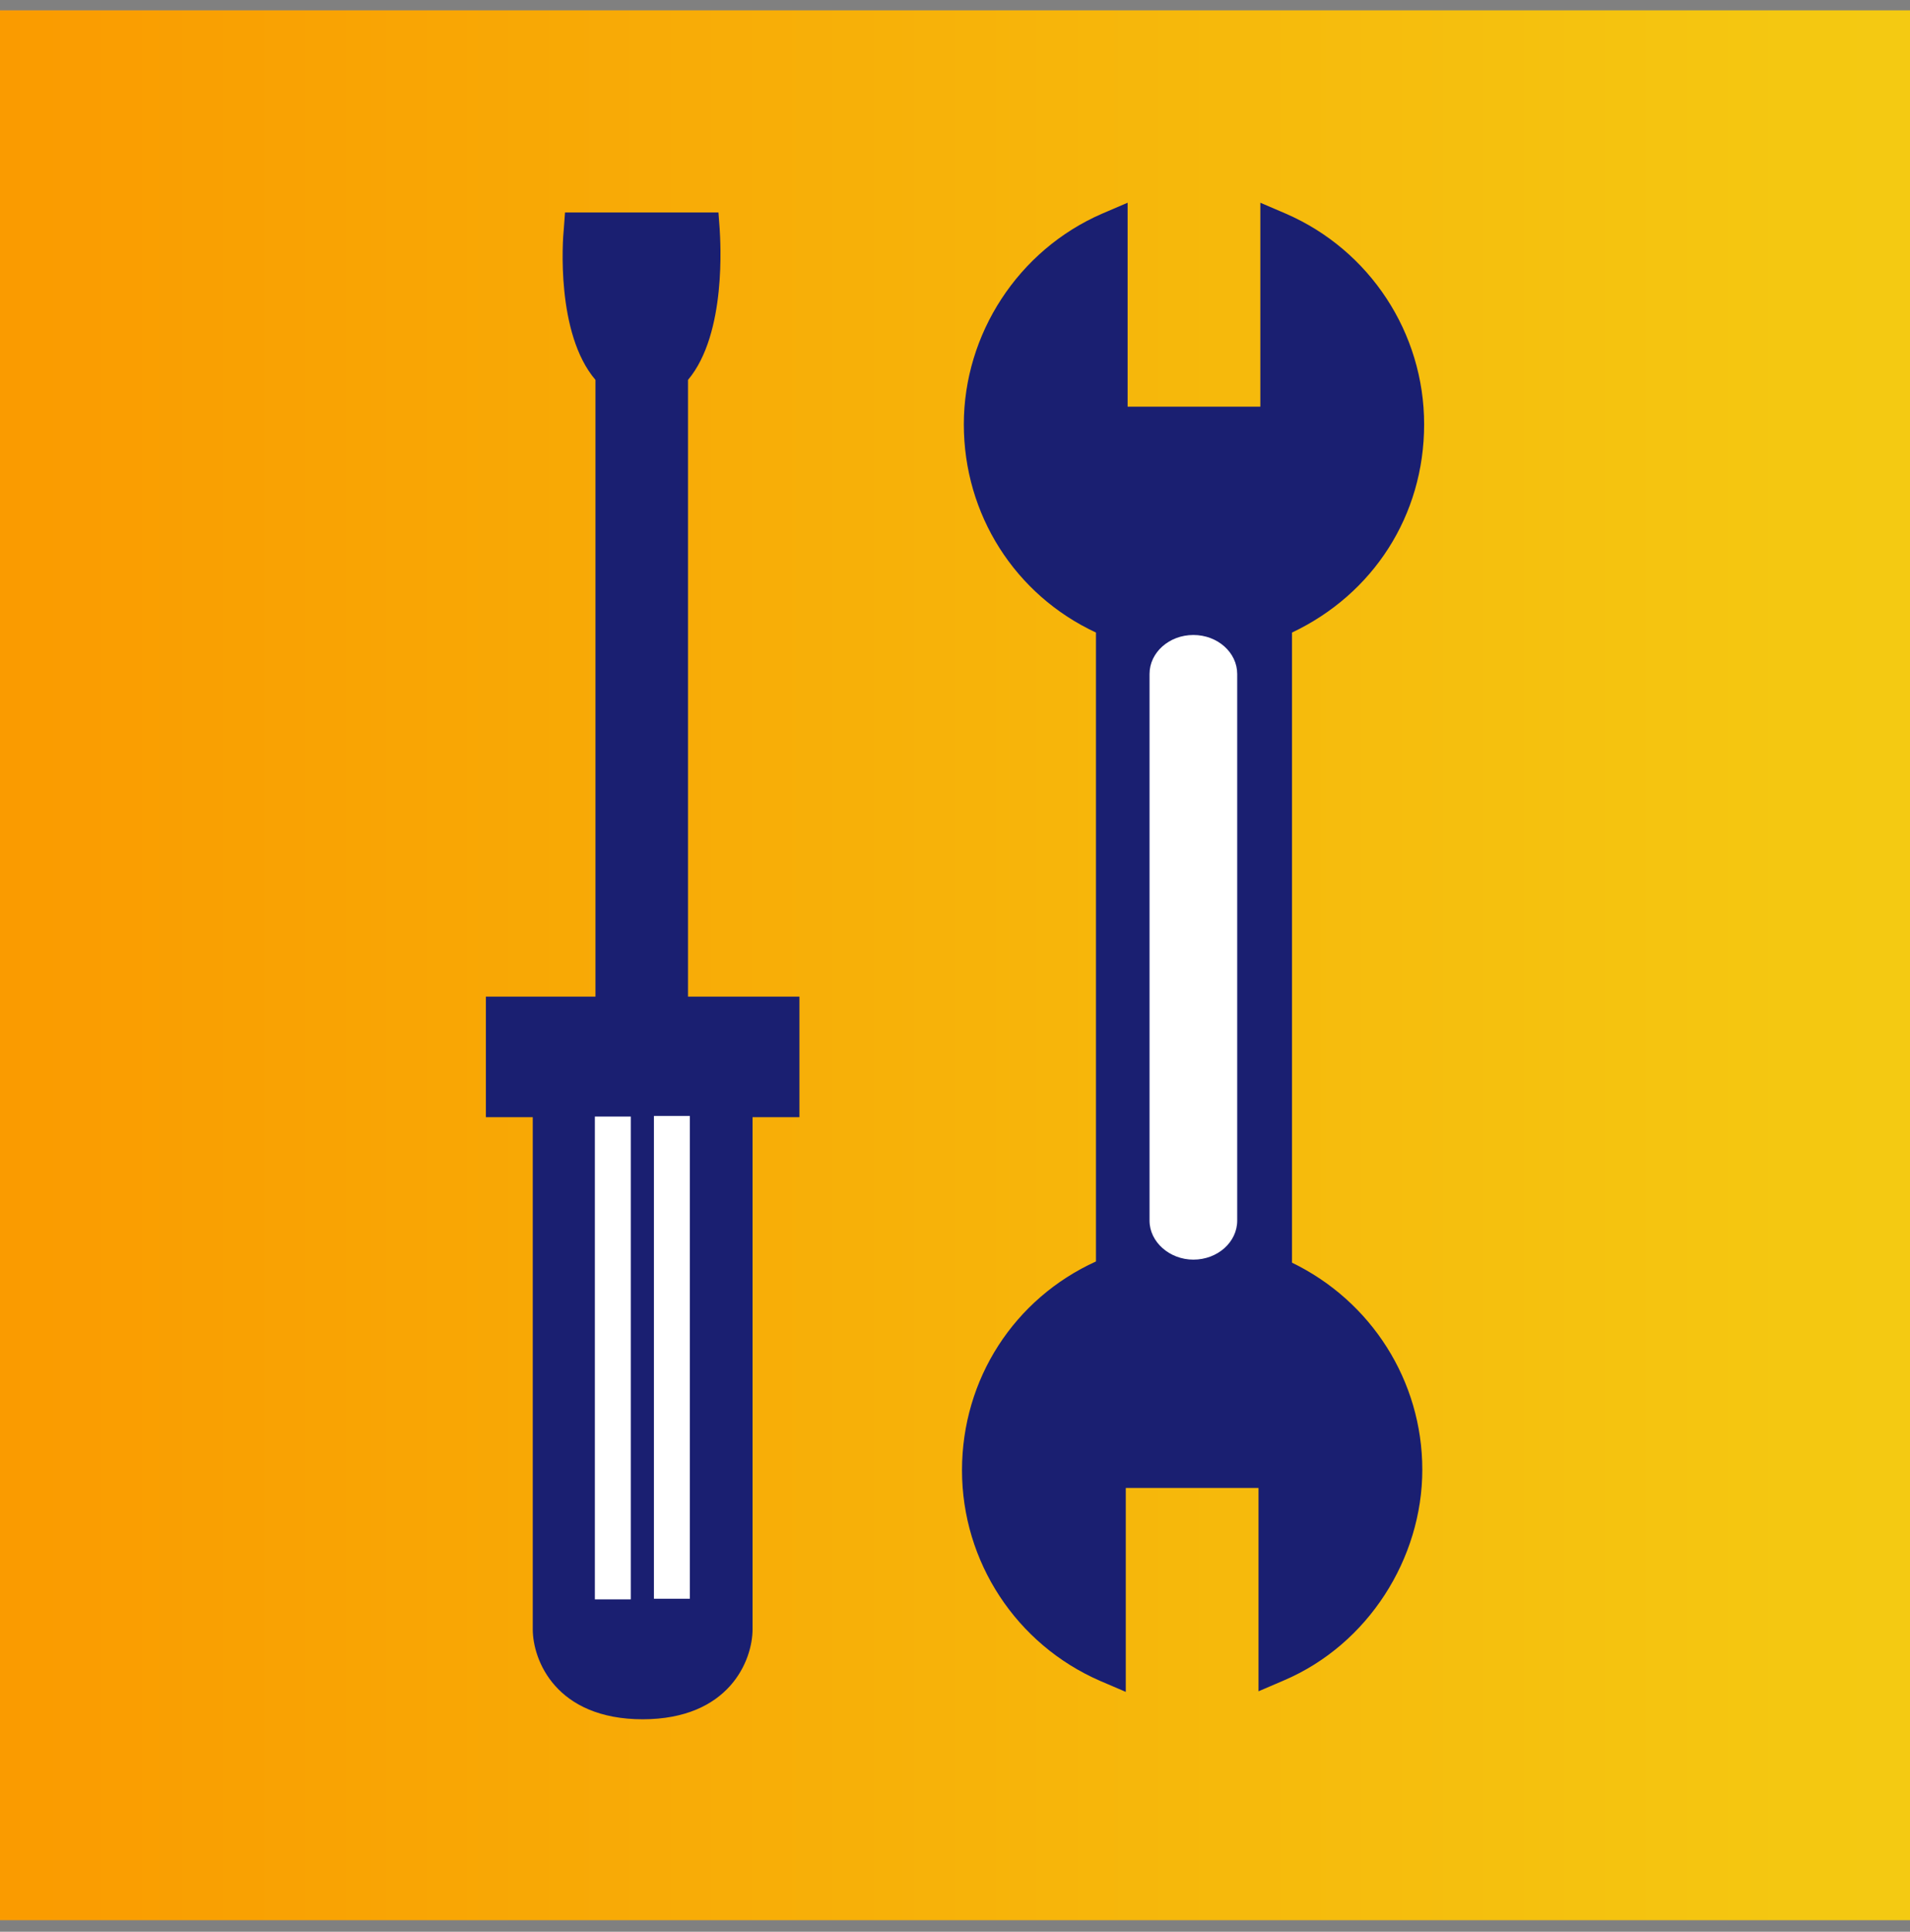 <?xml version="1.0" encoding="UTF-8"?><svg id="a" xmlns="http://www.w3.org/2000/svg" xmlns:xlink="http://www.w3.org/1999/xlink" viewBox="0 0 31.37 31.73"><rect x="0" y="0" width="31.37" height="31.73" fill="#808080" stroke="none"/><defs><style>.c{fill:url(#b);}.d{fill:#fff;}.e{fill:#1a1f71;}</style><linearGradient id="b" x1="0" y1="15.85" x2="31.37" y2="15.85" gradientTransform="matrix(1, 0, 0, 1, 0, 0)" gradientUnits="userSpaceOnUse"><stop offset="0" stop-color="#fa9b00"/><stop offset="1" stop-color="#f4ca12"/></linearGradient></defs><rect class="c" y=".17" width="31.37" height="31.37"/><g><g><path class="e" d="M20.67,27.79v-3.35h-2.18v3.35l-.42-.18c-1.38-.6-2.27-1.96-2.27-3.46s.86-2.82,2.2-3.43V10.39c-1.33-.62-2.17-1.94-2.17-3.42s.89-2.86,2.27-3.46l.42-.18v3.35h2.18V3.33l.42,.18c1.38,.6,2.27,1.96,2.27,3.46s-.84,2.79-2.17,3.42v10.35c1.3,.63,2.14,1.94,2.14,3.4s-.89,2.87-2.27,3.46l-.42,.18Z"/><g><path class="d" d="M20.02,20.05c0,.19-.19,.34-.42,.34h0c-.23,0-.42-.15-.42-.34V11.07c0-.19,.19-.34,.42-.34h0c.23,0,.42,.15,.42,.34v8.98Z"/><path class="d" d="M19.6,20.69c-.39,0-.72-.29-.72-.64V11.07c0-.35,.32-.64,.72-.64s.72,.29,.72,.64v8.98c0,.35-.32,.64-.72,.64Z"/></g></g><g><path class="e" d="M10.56,28.24c-1.43,0-1.81-.97-1.81-1.48v-8.41h-.77v-1.98h5.15v1.98h-.77v8.41c0,.51-.38,1.48-1.81,1.48Z"/><path class="e" d="M11.29,16.97h-1.51V6.24c-.65-.76-.54-2.3-.52-2.48l.02-.27h2.52l.02,.27c.01,.18,.12,1.72-.52,2.48v10.73Z"/><g><rect class="d" x="10.74" y="18.33" width=".59" height="7.93"/><rect class="d" x="9.77" y="18.34" width=".59" height="7.93"/></g></g></g></svg>
